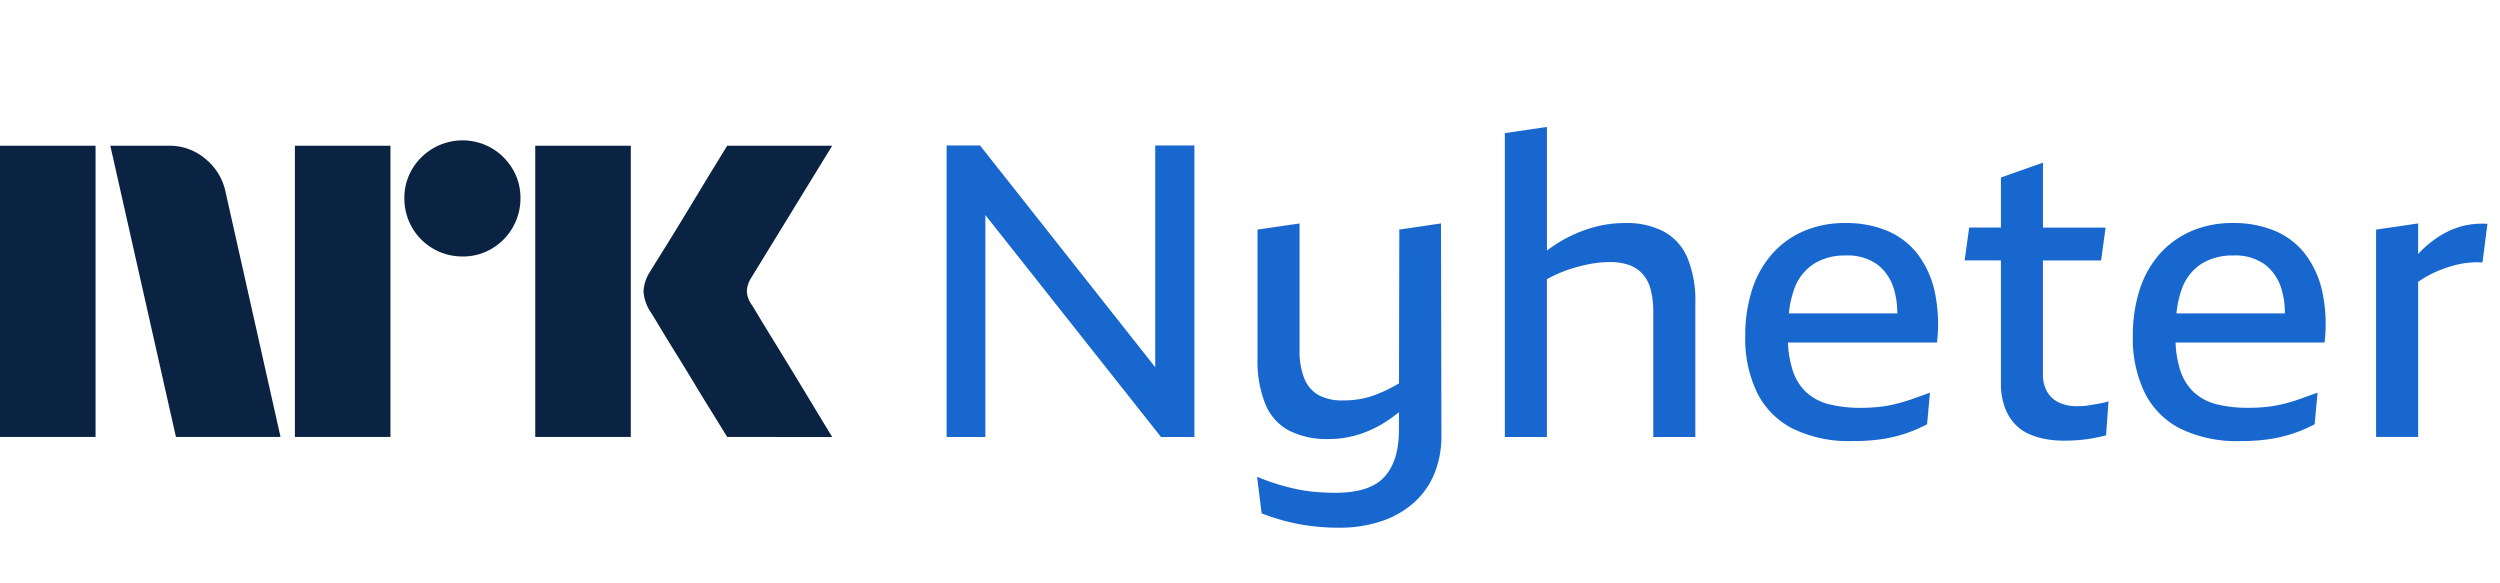 <svg xmlns="http://www.w3.org/2000/svg" viewBox="0 0 103 24"><path fill="#0A2343" d="M0 18.003V6.004h3.937v11.999H0Zm9.294-10.09 2.264 10.09H7.249L4.545 6.004h2.417a2.276 2.276 0 0 1 1.512.55c.422.345.71.826.82 1.36Zm2.855 10.09V6.004h3.938v11.999h-3.938Zm6.911-7.436a2.382 2.382 0 0 1-2.4-2.4 2.303 2.303 0 0 1 .322-1.2 2.411 2.411 0 0 1 3.278-.862c.356.21.653.506.862.862.215.363.326.778.321 1.2a2.4 2.4 0 0 1-1.183 2.079 2.302 2.302 0 0 1-1.2.321Zm2.992 7.436V6.004h3.937v11.999h-3.937Zm8.922-5.442c.01.012.095.15.253.414s.364.603.617 1.014a309.436 309.436 0 0 1 1.597 2.62c.247.411.529.876.845 1.394H29.96c-.27-.44-.516-.837-.736-1.192-.22-.355-.453-.738-.7-1.149-.248-.41-.493-.81-.736-1.2-.242-.389-.45-.73-.625-1.022a18.04 18.04 0 0 0-.363-.592 1.75 1.75 0 0 1-.287-.845c.016-.29.11-.57.27-.811.067-.113.191-.313.371-.6s.392-.628.634-1.022c.242-.395.488-.798.736-1.209l.7-1.157.736-1.2h4.326l-3.346 5.458a1.079 1.079 0 0 0-.17.541c.012.202.082.396.203.558Z"/><path fill="#1767CE" d="m47.596 15.13-7.22-9.138H39v12.012h1.597V8.86l7.237 9.144h1.376V5.992h-1.614v9.139ZM57.652 9.46l-.013 6.336a8.104 8.104 0 0 1-.368.203c-.206.106-.42.199-.637.279a3.42 3.42 0 0 1-.637.169 4.195 4.195 0 0 1-.67.05 2.023 2.023 0 0 1-1.003-.22 1.351 1.351 0 0 1-.586-.684 3.004 3.004 0 0 1-.196-1.16V9.206l-1.732.253v5.313c-.021.64.089 1.28.323 1.878.187.466.533.852.976 1.09a3.431 3.431 0 0 0 1.622.348 4.1 4.1 0 0 0 1.377-.229 4.88 4.88 0 0 0 1.223-.643c.103-.074.205-.153.307-.234l-.002.733c0 .846-.198 1.488-.594 1.928-.397.44-1.07.66-2.022.66-.26 0-.527-.011-.798-.034a6.456 6.456 0 0 1-.807-.118 9.005 9.005 0 0 1-1.623-.508l.188 1.506a8.378 8.378 0 0 0 2.293.55c.283.028.571.042.866.042a5.415 5.415 0 0 0 1.809-.279 3.827 3.827 0 0 0 1.334-.778c.36-.331.642-.739.824-1.193.192-.49.287-1.013.28-1.54l-.017-8.746-1.717.255ZM68.558 9.544a3.317 3.317 0 0 0-1.614-.355c-.499 0-.994.077-1.47.229a5.7 5.7 0 0 0-1.74.905V5.23L62 5.484v12.52h1.732v-6.501a5.534 5.534 0 0 1 1.155-.478c.243-.072.49-.128.74-.17.233-.038.468-.058.704-.058.272-.006.543.037.799.127.216.077.409.208.56.38.157.187.267.407.323.643.073.299.107.606.102.913v5.143h1.733v-5.498a4.669 4.669 0 0 0-.323-1.878 2.221 2.221 0 0 0-.968-1.083ZM79.005 10.467a3.085 3.085 0 0 0-1.248-.956 4.38 4.38 0 0 0-1.725-.322 4.237 4.237 0 0 0-1.732.339c-.498.217-.942.54-1.3.947a4.143 4.143 0 0 0-.815 1.464 6.09 6.09 0 0 0-.28 1.903 5.105 5.105 0 0 0 .5 2.36 3.315 3.315 0 0 0 1.487 1.472 5.3 5.3 0 0 0 2.412.499c.4.003.8-.022 1.198-.076a5.77 5.77 0 0 0 1.894-.618l.119-1.302a83.11 83.11 0 0 1-.654.236c-.221.08-.45.15-.688.212-.24.063-.484.108-.73.135a6.574 6.574 0 0 1-.748.043 5.38 5.38 0 0 1-1.325-.144 2.18 2.18 0 0 1-.943-.49 2.138 2.138 0 0 1-.577-.94 4.284 4.284 0 0 1-.186-1.116h6.14c.083-.7.051-1.409-.094-2.098a3.947 3.947 0 0 0-.705-1.548Zm-4.28.405c.398-.24.858-.36 1.324-.346.467-.023.928.11 1.308.38.339.27.58.64.688 1.058.085.309.127.627.124.947h-4.467c.031-.337.103-.67.215-.99.145-.428.43-.797.808-1.048ZM86.403 16.642l-.288.05a2.561 2.561 0 0 1-.28.034c-.092.006-.177.009-.256.009a1.716 1.716 0 0 1-.755-.153 1.092 1.092 0 0 1-.485-.448 1.423 1.423 0 0 1-.17-.719V10.73h2.396l.186-1.354H84.17V6.702l-1.732.61v2.063h-1.308l-.187 1.354h1.495v5.042c-.008.336.044.67.153.989.087.252.223.485.399.685.161.18.358.323.577.423.225.103.462.177.705.22.241.044.486.067.73.068.182 0 .36-.006.536-.017.176-.011.337-.028.484-.05a7.279 7.279 0 0 0 .748-.153l.101-1.404a1.264 1.264 0 0 1-.203.06c-.08.016-.168.033-.264.05ZM94.974 10.467a3.085 3.085 0 0 0-1.25-.956 4.381 4.381 0 0 0-1.723-.322 4.24 4.24 0 0 0-1.733.339c-.498.217-.941.54-1.3.947a4.142 4.142 0 0 0-.815 1.463 6.09 6.09 0 0 0-.28 1.904 5.106 5.106 0 0 0 .5 2.36 3.313 3.313 0 0 0 1.487 1.472c.754.353 1.58.524 2.413.499.4.003.8-.022 1.197-.076a5.773 5.773 0 0 0 1.894-.618l.12-1.303c-.216.08-.434.158-.655.237-.22.08-.45.15-.688.212-.24.062-.484.107-.73.135a6.573 6.573 0 0 1-.748.042 5.38 5.38 0 0 1-1.325-.143 2.184 2.184 0 0 1-.942-.491 2.141 2.141 0 0 1-.578-.94 4.27 4.27 0 0 1-.185-1.116h6.139c.084-.7.052-1.408-.094-2.098a3.947 3.947 0 0 0-.704-1.547Zm-4.281.405c.398-.24.859-.36 1.325-.346.466-.023.927.11 1.308.38.338.27.58.64.687 1.058.085.309.127.627.124.947H89.67c.031-.337.104-.67.215-.99.146-.428.43-.797.808-1.048ZM101.445 9.316a3.335 3.335 0 0 0-.9.39c-.29.18-.558.392-.799.634-.04.04-.079.084-.119.126v-1.26l-1.732.254v8.543h1.732v-6.391a4.423 4.423 0 0 1 .927-.494 5.55 5.55 0 0 1 .535-.178 3.607 3.607 0 0 1 1.189-.127l.204-1.59a3.248 3.248 0 0 0-1.037.093Z"/></svg>